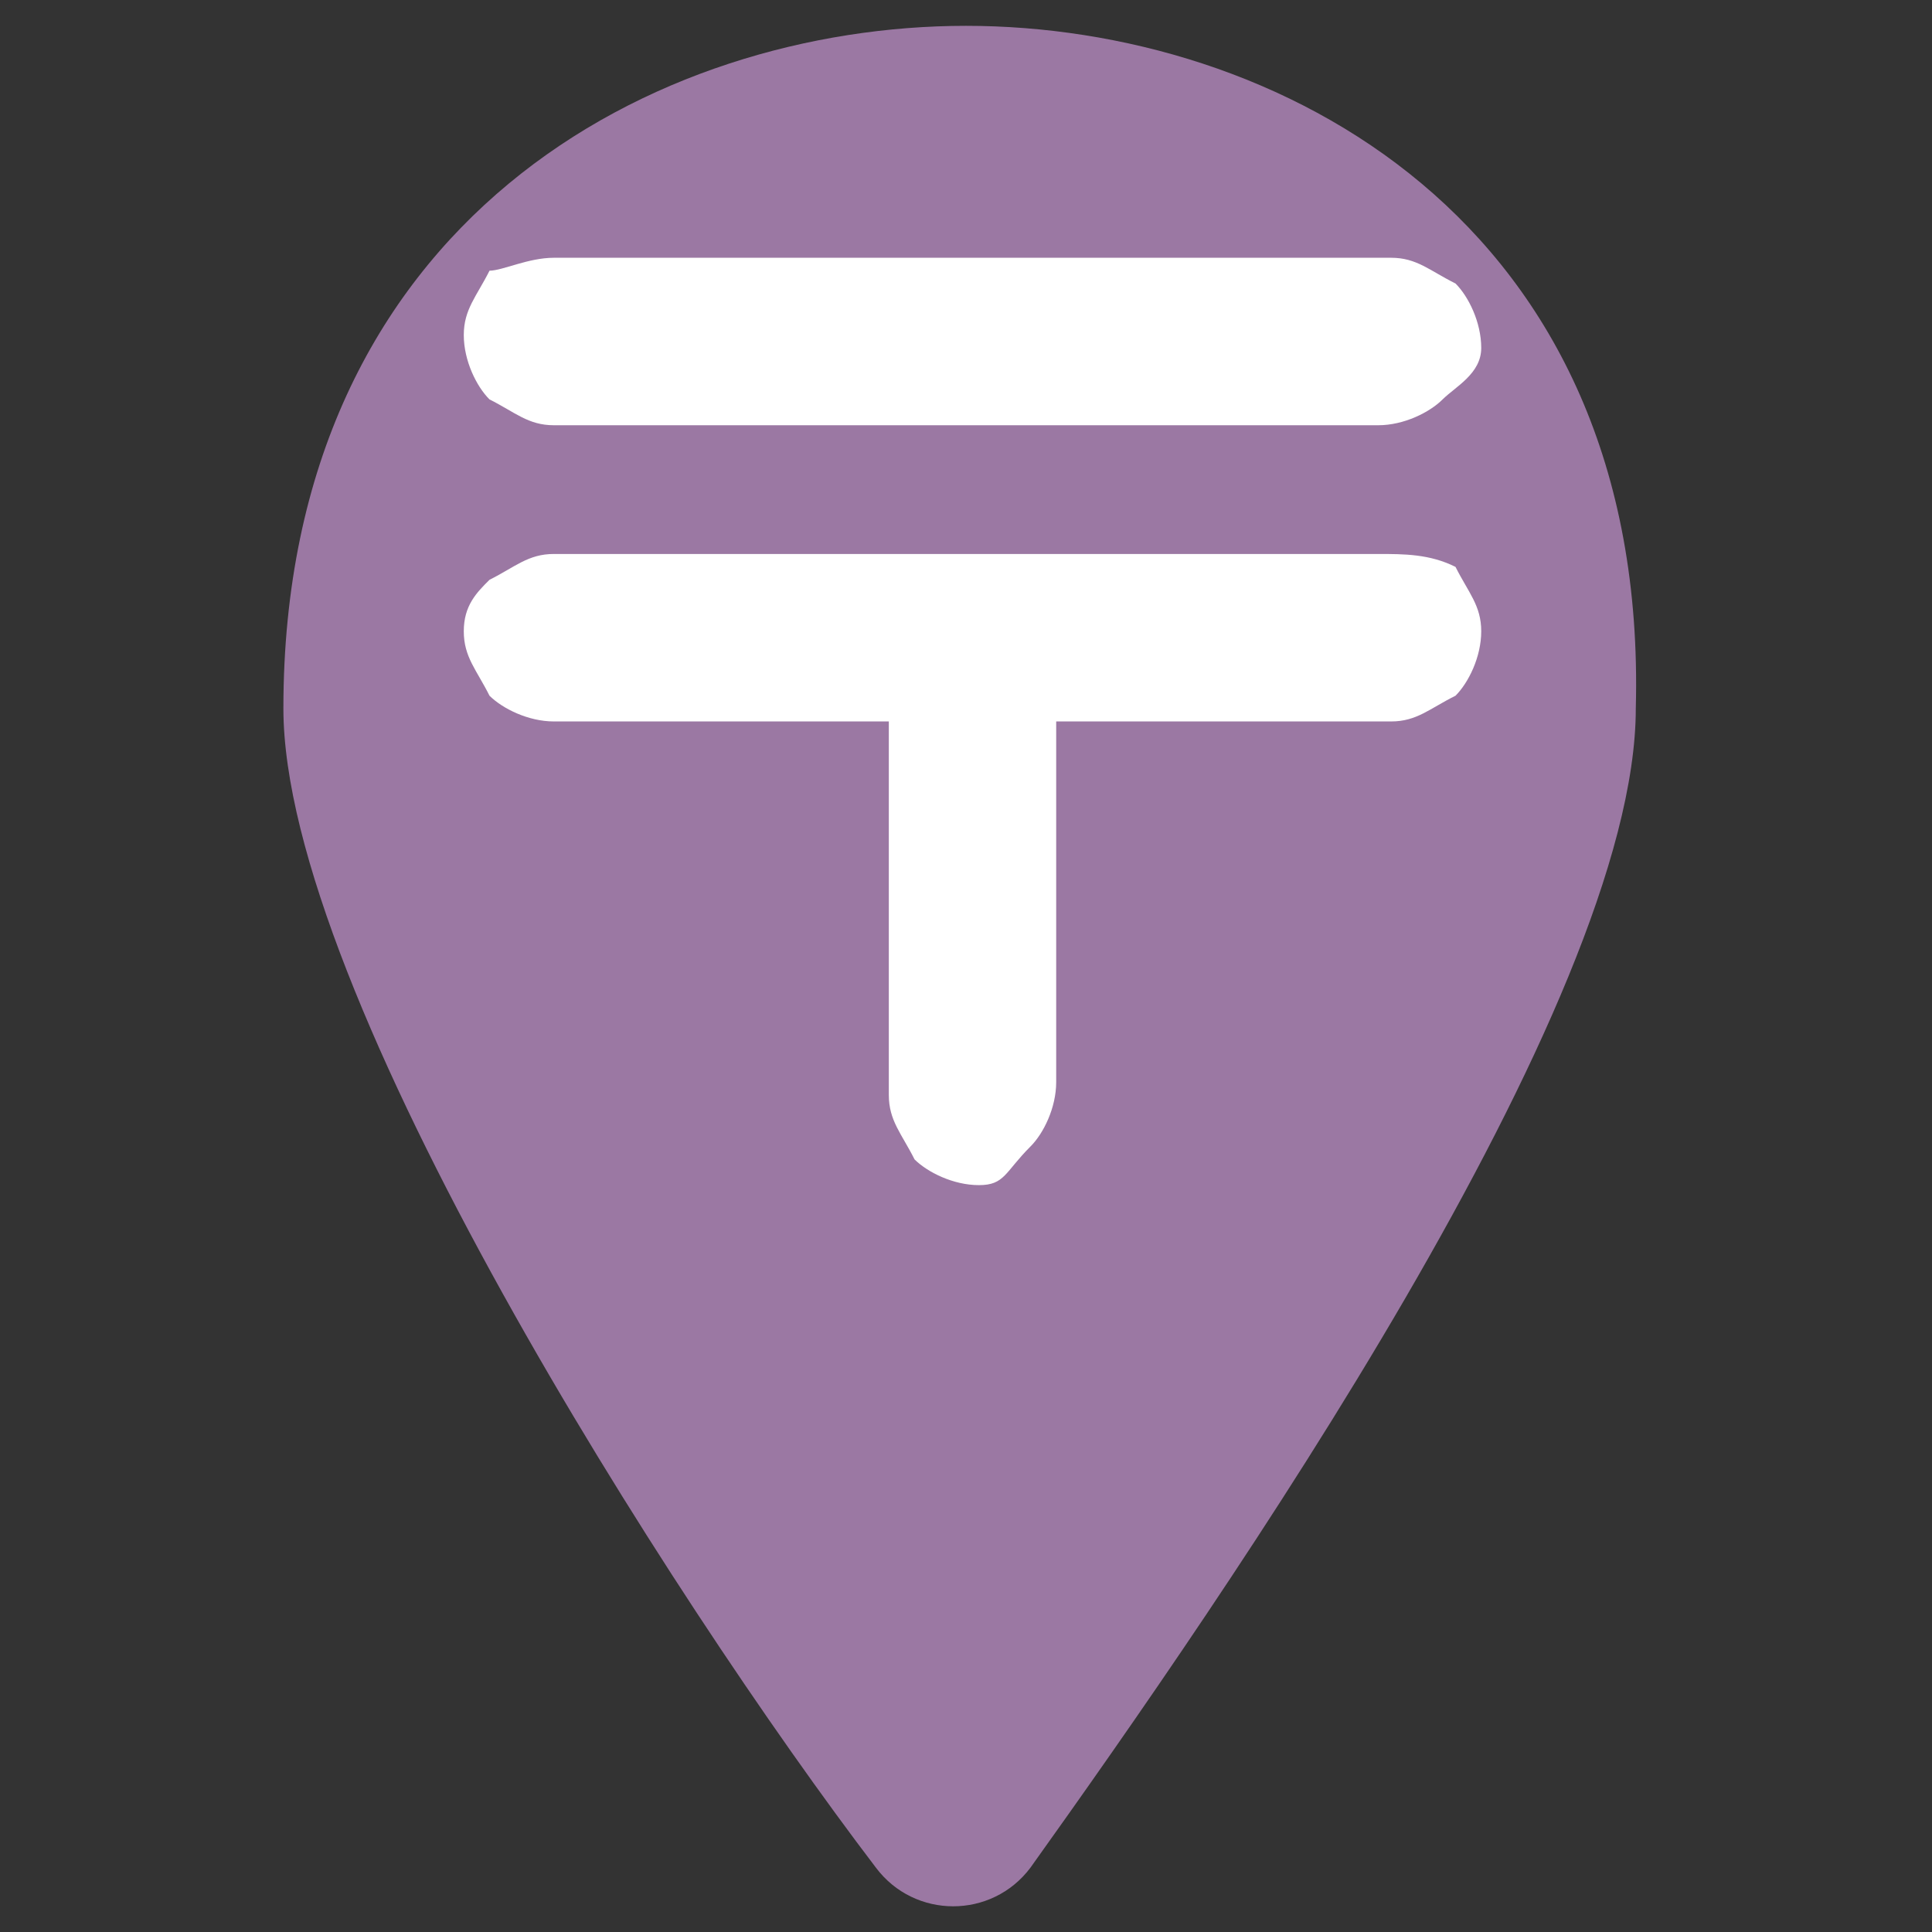 <svg width="19" height="19" viewBox="0 0 19 19" fill="none" xmlns="http://www.w3.org/2000/svg">
<rect x="0" y="0" width="19" height="19" fill="#333333" stroke="none"/>
<path d="M9.5 0.254C6.46 0.254 2.787 2.154 2.787 6.967C2.787 9.754 6.587 15.707 8.614 18.367C8.994 18.874 9.754 18.874 10.134 18.367C12.034 15.707 16.087 9.881 16.087 6.967C16.214 2.154 12.54 0.254 9.5 0.254Z" fill="#9B78A3"/>
<path d="M4.561 3.295C4.561 3.042 4.687 2.915 4.814 2.662C4.941 2.662 5.194 2.535 5.447 2.535H13.681C13.934 2.535 14.06 2.662 14.314 2.788C14.441 2.915 14.567 3.168 14.567 3.422C14.567 3.675 14.314 3.802 14.187 3.928C14.06 4.055 13.807 4.182 13.554 4.182H5.447C5.194 4.182 5.067 4.055 4.814 3.928C4.687 3.802 4.561 3.548 4.561 3.295ZM13.554 5.448H5.447C5.194 5.448 5.067 5.575 4.814 5.702C4.687 5.828 4.561 5.955 4.561 6.208C4.561 6.462 4.687 6.588 4.814 6.842C4.941 6.968 5.194 7.095 5.447 7.095H8.741V10.768C8.741 11.022 8.867 11.149 8.994 11.402C9.121 11.528 9.374 11.655 9.627 11.655C9.881 11.655 9.881 11.528 10.134 11.275C10.261 11.149 10.387 10.895 10.387 10.642V7.095H13.681C13.934 7.095 14.06 6.968 14.314 6.842C14.441 6.715 14.567 6.462 14.567 6.208C14.567 5.955 14.441 5.828 14.314 5.575C14.06 5.448 13.807 5.448 13.554 5.448Z" fill="white"/>
</svg>
